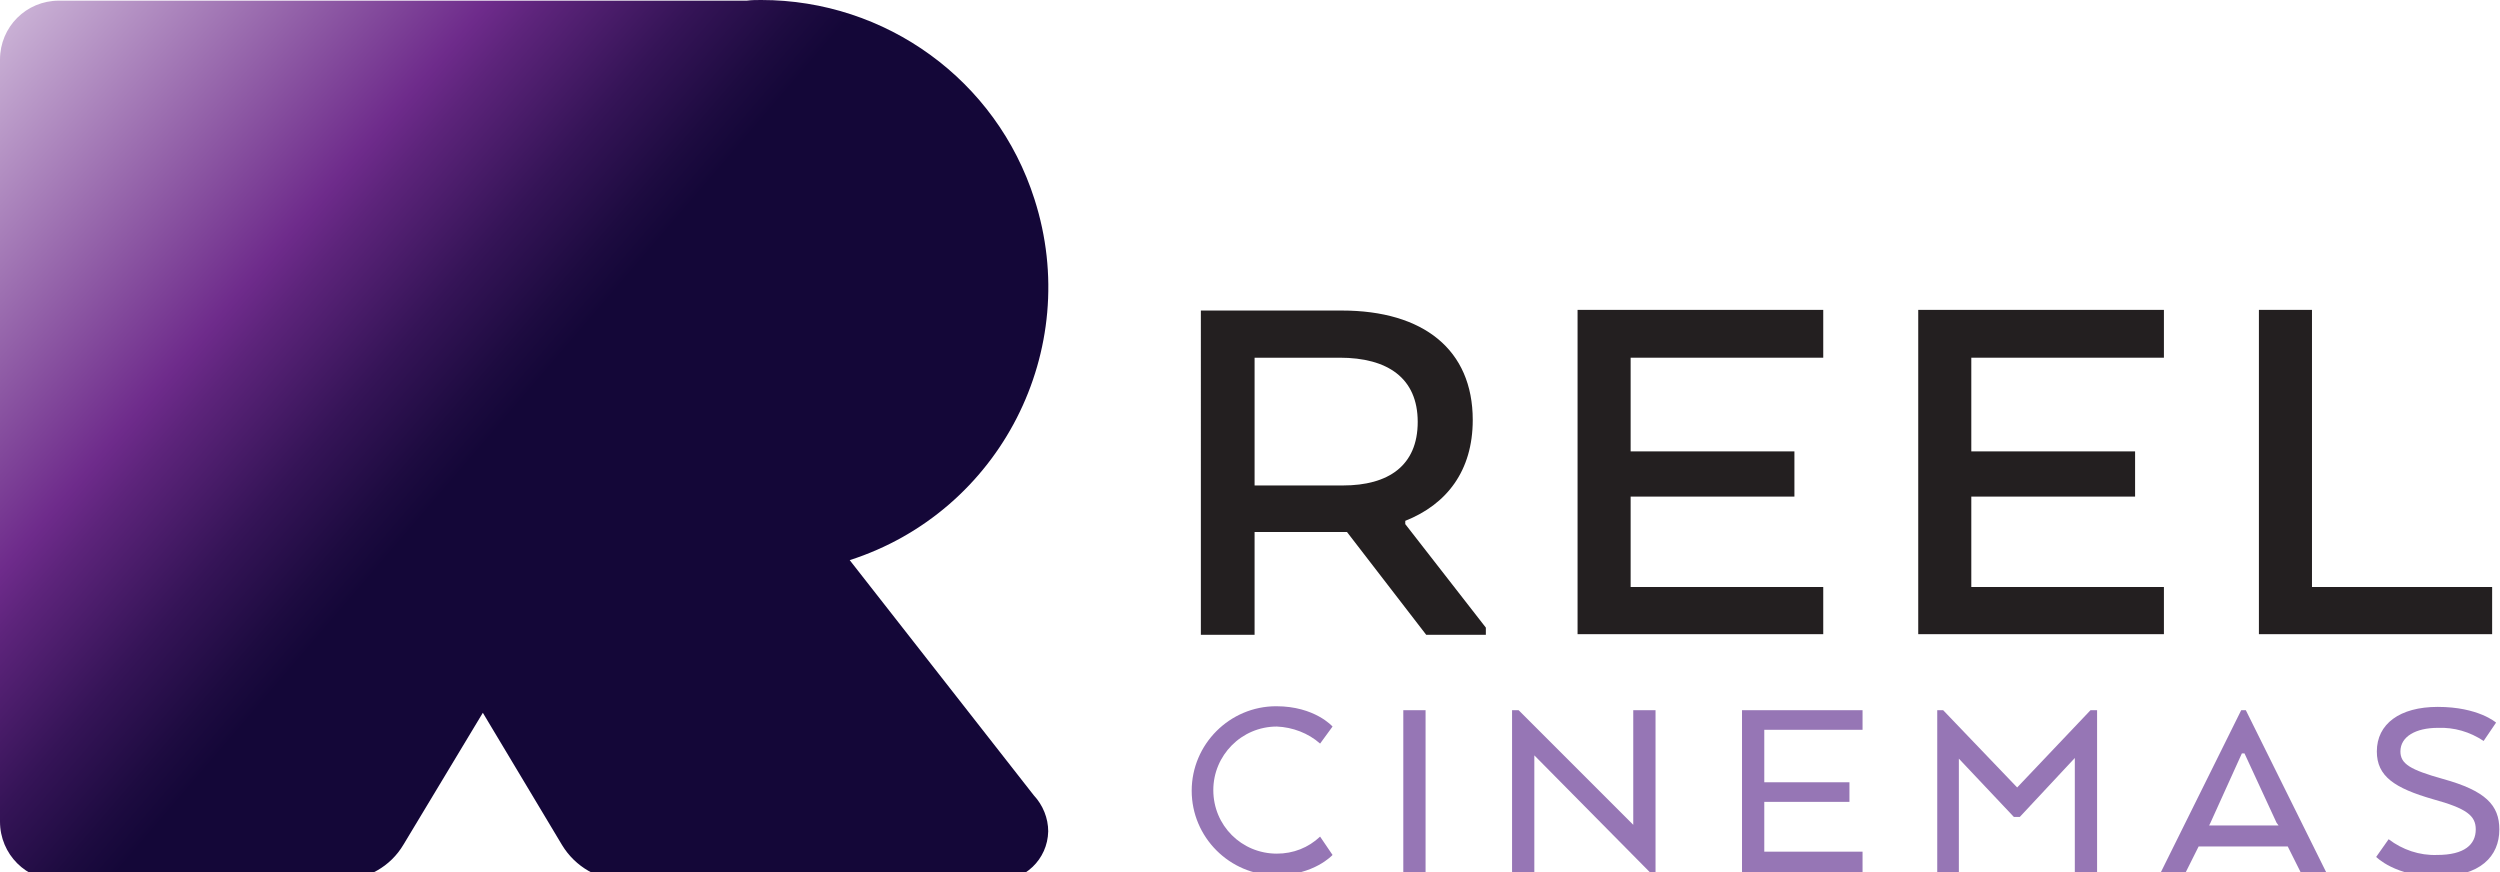 <?xml version="1.0" encoding="utf-8"?>
<!-- Generator: Adobe Illustrator 23.0.1, SVG Export Plug-In . SVG Version: 6.00 Build 0)  -->
<svg version="1.1" id="Layer_1" xmlns="http://www.w3.org/2000/svg" xmlns:xlink="http://www.w3.org/1999/xlink" x="0px" y="0px"
	 viewBox="0 0 381.6 133.1" style="enable-background:new 0 0 381.6 133.1;" xml:space="preserve">
<style type="text/css">
	.st0{clip-path:url(#SVGID_2_);}
	.st1{fill:#231F20;}
	.st2{fill:#9676B5;}
	.st3{clip-path:url(#SVGID_4_);}
	.st4{fill:url(#SVGID_5_);}
</style>
<title>Asset 1</title>
<g>
	<g id="Layer_1-2">
		<g>
			<defs>
				<rect id="SVGID_1_" y="0" width="381.6" height="134.4"/>
			</defs>
			<clipPath id="SVGID_2_">
				<use xlink:href="#SVGID_1_"  style="overflow:visible;"/>
			</clipPath>
			<g class="st0">
				<path class="st1" d="M204.5,54.6h-13v19.5H205c6.9,0,11.4-3,11.4-9.7S211.8,54.6,204.5,54.6 M183.3,47.4h21.5
					c12.5,0,20,6,20,16.7c0,7.8-4,12.9-10.3,15.4V80l12.3,15.8v1.1h-9.1l-12.1-15.7h-14.1v15.7h-8.2L183.3,47.4z"/>
				<polygon class="st1" points="273.9,75.8 248.9,75.8 248.9,89.6 278.3,89.6 278.3,96.8 240.8,96.8 240.8,47.3 278.3,47.3 
					278.3,54.6 248.9,54.6 248.9,68.9 273.9,68.9 				"/>
				<polygon class="st1" points="325.9,75.8 300.9,75.8 300.9,89.6 330.3,89.6 330.3,96.8 292.8,96.8 292.8,47.3 330.3,47.3 
					330.3,54.6 300.9,54.6 300.9,68.9 325.9,68.9 				"/>
				<polygon class="st1" points="344.8,96.8 344.8,47.3 352.9,47.3 352.9,89.6 380.4,89.6 380.4,96.8 				"/>
				<path class="st2" d="M203.4,130.5c0,0-2.8,3.1-8.6,3.1c-7.1,0-12.9-5.8-12.9-12.9c0-7.1,5.8-12.9,12.9-12.9c0,0,0,0,0,0
					c5.9,0,8.6,3.1,8.6,3.1l-1.9,2.6c-1.8-1.6-4.2-2.5-6.6-2.6c-5.4,0-9.7,4.4-9.7,9.7c0,5.4,4.3,9.7,9.7,9.7c2.5,0,4.8-0.9,6.6-2.6
					L203.4,130.5z"/>
				<rect x="214.2" y="108.4" class="st2" width="3.4" height="24.7"/>
				<polygon class="st2" points="252.7,133.1 251.8,133.1 234.2,115.3 234.2,133.1 230.8,133.1 230.8,108.4 231.8,108.4 
					249.3,125.9 249.3,108.4 252.7,108.4 				"/>
				<polygon class="st2" points="282.3,122.4 269.3,122.4 269.3,130 284.3,130 284.3,133.1 265.9,133.1 265.9,108.4 284.3,108.4 
					284.3,111.4 269.3,111.4 269.3,119.4 282.3,119.4 				"/>
				<polygon class="st2" points="316.7,115.7 308.3,124.7 307.4,124.7 299,115.8 299,133.1 295.7,133.1 295.7,108.4 296.6,108.4 
					307.9,120.2 319.1,108.4 320.1,108.4 320.1,133.1 316.7,133.1 				"/>
				<path class="st2" d="M342.6,115h-0.4l-4.8,10.6l-0.2,0.4h10.6l-0.3-0.4L342.6,115z M342.1,108.4h0.7l12.3,24.8h-3.9l-2-4h-13.6
					l-2,4h-3.8L342.1,108.4z"/>
				<path class="st2" d="M364.6,128.1c2.1,1.6,4.7,2.5,7.4,2.4c4.2,0,5.9-1.6,5.9-3.9c0-2.1-1.4-3.2-6.5-4.6
					c-5.9-1.7-8.6-3.5-8.6-7.3c0-4.2,3.5-6.8,9.3-6.8c6.2,0,8.9,2.4,8.9,2.4l-1.9,2.8c-2.1-1.4-4.5-2.1-7-2c-3.3,0-5.7,1.3-5.7,3.6
					c0,1.9,1.5,2.8,6.5,4.2c6.5,1.8,8.6,4,8.6,7.7c0,4.1-2.9,7.2-9.5,7.2c-6.4,0-9.3-3-9.3-3L364.6,128.1z"/>
			</g>
		</g>
		<g>
			<defs>
				<path id="SVGID_3_" d="M114,0.1H9c-5,0-9,4-9,9v116.3c0,5,4,9,9,9h35.8v-0.1h7.3c3.9,0,7.5-2,9.5-5.4l12.1-20.1L85.8,129
					c2,3.3,5.6,5.4,9.5,5.4h8.1v0.1h48.7c4.3,0,7.8-3.3,7.9-7.6c0-2-0.8-4-2.2-5.5l0,0l-28.1-35.9c23-7.4,35.6-32.1,28.2-55.1
					C152.1,12.2,135.2,0,116.2,0C115.5,0,114.7,0,114,0.1"/>
			</defs>
			<clipPath id="SVGID_4_">
				<use xlink:href="#SVGID_3_"  style="overflow:visible;"/>
			</clipPath>
			<g class="st3">
				
					<linearGradient id="SVGID_5_" gradientUnits="userSpaceOnUse" x1="-267.257" y1="-41.09" x2="-266.257" y2="-41.09" gradientTransform="matrix(164.498 139.307 -139.307 164.498 38238.918 43989.297)">
					<stop  offset="0" style="stop-color:#CBB3D6"/>
					<stop  offset="2.000000e-02" style="stop-color:#CBB3D6"/>
					<stop  offset="0.27" style="stop-color:#6E2B8B"/>
					<stop  offset="0.3" style="stop-color:#5D247B"/>
					<stop  offset="0.38" style="stop-color:#351457"/>
					<stop  offset="0.44" style="stop-color:#1D0B40"/>
					<stop  offset="0.47" style="stop-color:#140738"/>
					<stop  offset="1" style="stop-color:#140738"/>
				</linearGradient>
				<polygon class="st4" points="-66.3,78.3 66.8,-78.9 226.3,56.1 93.2,213.3 				"/>
			</g>
		</g>
	</g>
</g>
</svg>
